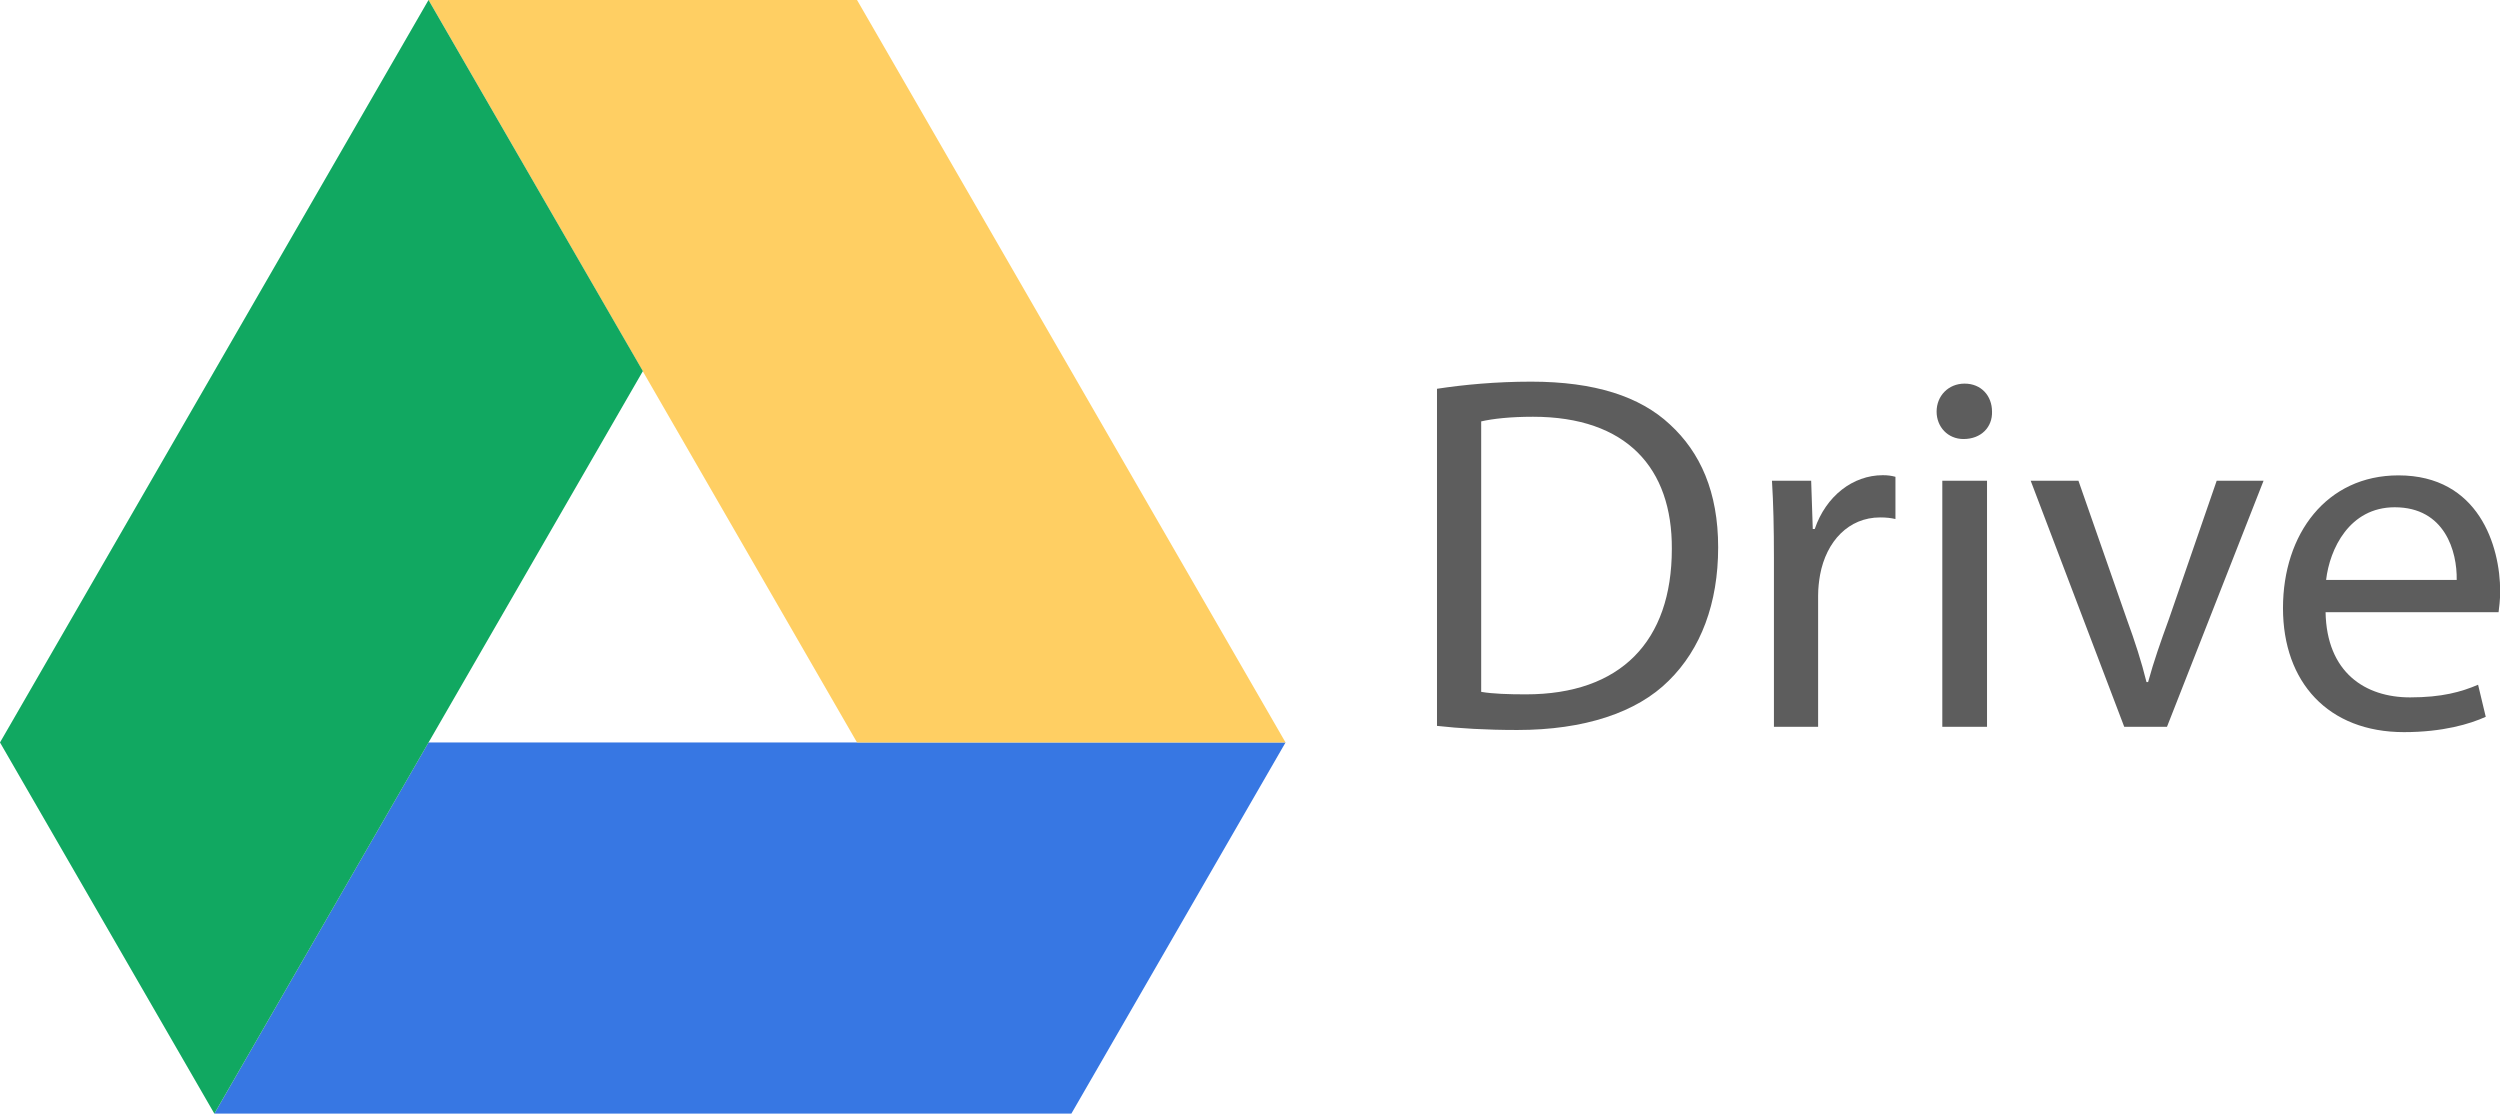 <?xml version="1.0" encoding="utf-8"?>
<!-- Generator: Adobe Illustrator 20.1.0, SVG Export Plug-In . SVG Version: 6.00 Build 0)  -->
<svg version="1.1" id="Calque_1" xmlns="http://www.w3.org/2000/svg" xmlns:xlink="http://www.w3.org/1999/xlink" x="0px" y="0px"
	 viewBox="0 0 1403.1 625" style="enable-background:new 0 0 1403.1 625;" xml:space="preserve">
<style type="text/css">
	.st0{fill:#3777E3;}
	.st1{fill:#FFCF63;}
	.st2{fill:#11A861;}
	.st3{fill:#5D5D5D;}
</style>
<g>
	<polygon class="st0" points="120.3,625 240.5,416.7 721.5,416.7 601.3,625 	"/>
	<polygon class="st1" points="481,416.7 721.5,416.7 481,0 240.5,0 	"/>
	<polygon class="st2" points="0,416.7 120.3,625 360.8,208.3 240.5,0 	"/>
</g>
<g>
	<path class="st3" d="M806.5,218.2c15.1-2.3,33.1-4,52.8-4c35.7,0,61.1,8.3,77.9,24c17.1,15.7,27.1,37.9,27.1,69
		c0,31.4-9.7,57.1-27.7,74.8c-18,18-47.6,27.7-85,27.7c-17.7,0-32.5-0.9-45.1-2.3V218.2z M831.3,388.3c6.3,1.1,15.4,1.4,25.1,1.4
		c53.1,0,81.9-29.7,81.9-81.6c0.3-45.4-25.4-74.2-77.9-74.2c-12.8,0-22.5,1.1-29.1,2.6V388.3z"/>
	<path class="st3" d="M995.6,312.9c0-16.3-0.3-30.2-1.1-43.1h22l0.9,27.1h1.1c6.3-18.5,21.4-30.2,38.2-30.2c2.9,0,4.8,0.3,7.1,0.9
		v23.7c-2.6-0.6-5.1-0.9-8.6-0.9c-17.7,0-30.2,13.4-33.7,32.2c-0.6,3.4-1.1,7.4-1.1,11.7v73.6h-24.8V312.9z"/>
	<path class="st3" d="M1118,231c0.3,8.6-6,15.4-16,15.4c-8.8,0-15.1-6.8-15.1-15.4c0-8.8,6.6-15.7,15.7-15.7
		C1112,215.3,1118,222.2,1118,231z M1090.1,407.9V269.8h25.1v138.1H1090.1z"/>
	<path class="st3" d="M1166.5,269.8l27.1,77.6c4.6,12.6,8.3,24,11.1,35.4h0.9c3.1-11.4,7.1-22.8,11.7-35.4l26.8-77.6h26.3
		l-54.2,138.1h-24l-52.5-138.1H1166.5z"/>
	<path class="st3" d="M1305.2,343.5c0.6,34,22.3,47.9,47.4,47.9c18,0,28.8-3.1,38.2-7.1l4.3,18c-8.8,4-24,8.6-45.9,8.6
		c-42.5,0-67.9-28-67.9-69.6c0-41.7,24.5-74.5,64.8-74.5c45.1,0,57.1,39.7,57.1,65.1c0,5.1-0.6,9.1-0.9,11.7H1305.2z M1378.8,325.5
		c0.3-16-6.6-40.8-34.8-40.8c-25.4,0-36.5,23.4-38.5,40.8H1378.8z"/>
</g>
</svg>
